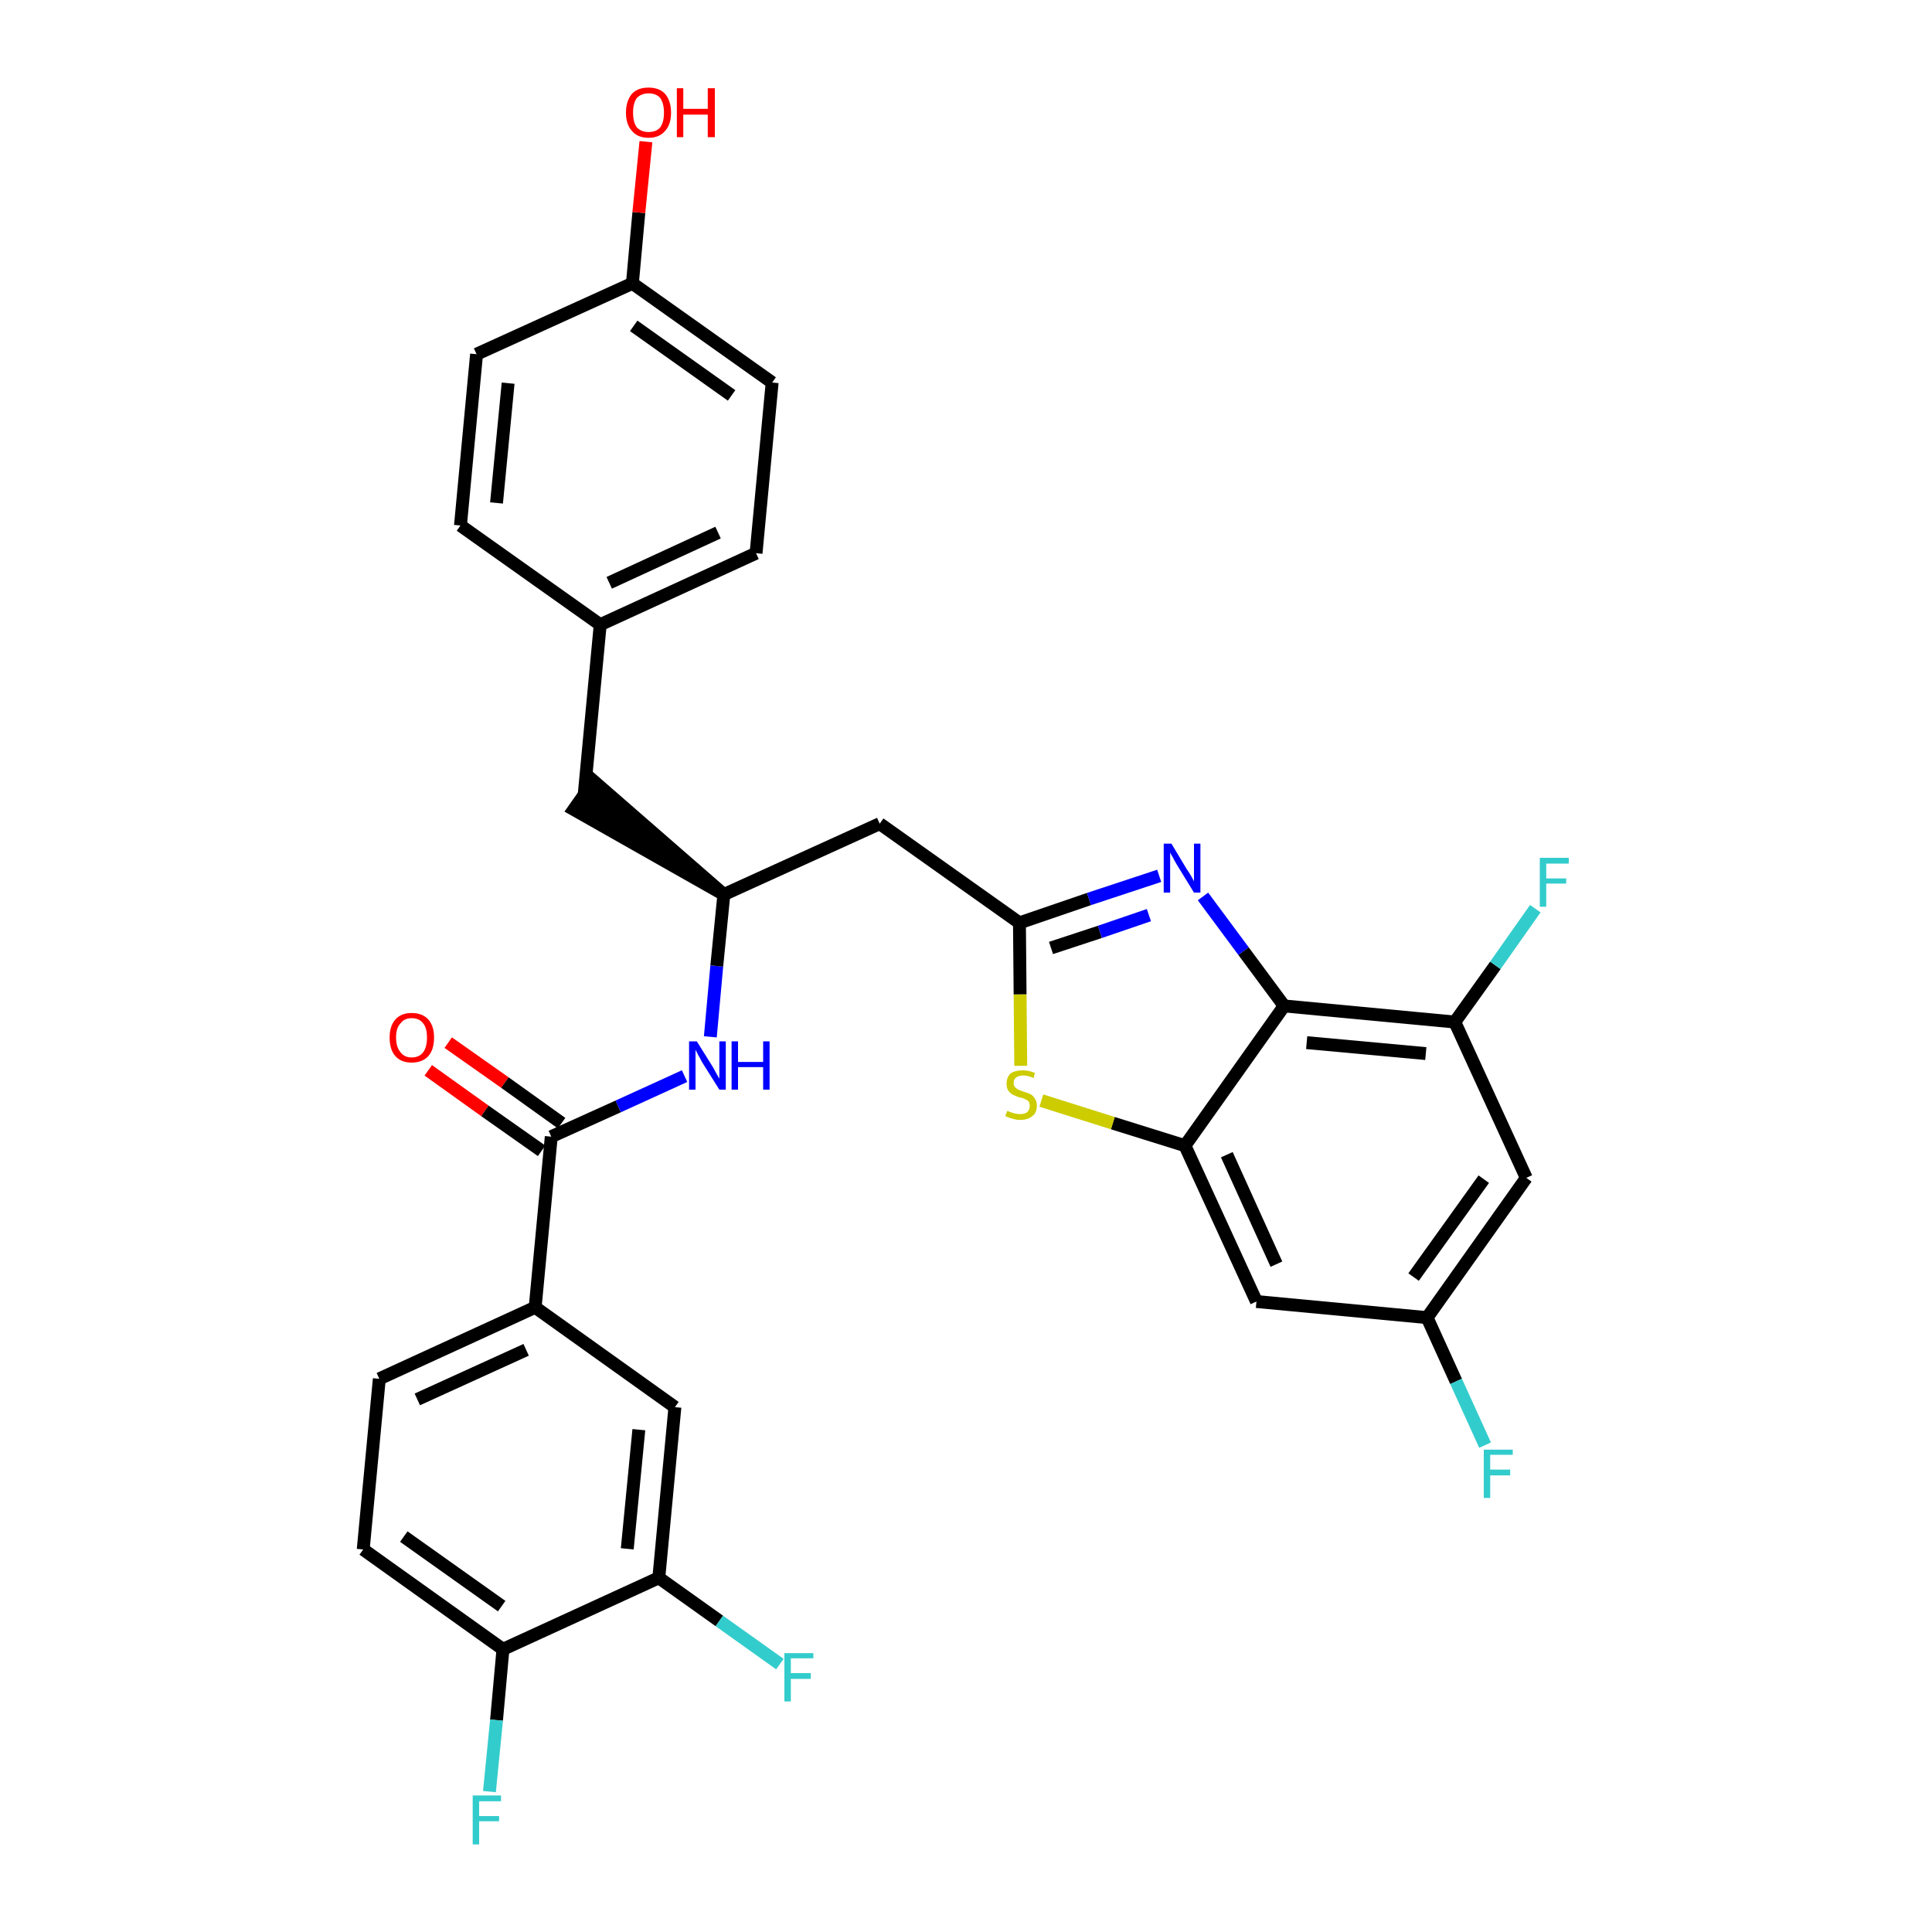 <?xml version='1.0' encoding='iso-8859-1'?>
<svg version='1.1' baseProfile='full'
              xmlns='http://www.w3.org/2000/svg'
                      xmlns:rdkit='http://www.rdkit.org/xml'
                      xmlns:xlink='http://www.w3.org/1999/xlink'
                  xml:space='preserve'
width='300px' height='300px' viewBox='0 0 300 300'>
<!-- END OF HEADER -->
<path class='bond-0 atom-0 atom-1' d='M 66.5,166.2 L 75.3,172.5' style='fill:none;fill-rule:evenodd;stroke:#FF0000;stroke-width:2.0px;stroke-linecap:butt;stroke-linejoin:miter;stroke-opacity:1' />
<path class='bond-0 atom-0 atom-1' d='M 75.3,172.5 L 84.1,178.7' style='fill:none;fill-rule:evenodd;stroke:#000000;stroke-width:2.0px;stroke-linecap:butt;stroke-linejoin:miter;stroke-opacity:1' />
<path class='bond-0 atom-0 atom-1' d='M 69.6,161.9 L 78.4,168.1' style='fill:none;fill-rule:evenodd;stroke:#FF0000;stroke-width:2.0px;stroke-linecap:butt;stroke-linejoin:miter;stroke-opacity:1' />
<path class='bond-0 atom-0 atom-1' d='M 78.4,168.1 L 87.2,174.4' style='fill:none;fill-rule:evenodd;stroke:#000000;stroke-width:2.0px;stroke-linecap:butt;stroke-linejoin:miter;stroke-opacity:1' />
<path class='bond-1 atom-1 atom-2' d='M 85.6,176.5 L 96.0,171.8' style='fill:none;fill-rule:evenodd;stroke:#000000;stroke-width:2.0px;stroke-linecap:butt;stroke-linejoin:miter;stroke-opacity:1' />
<path class='bond-1 atom-1 atom-2' d='M 96.0,171.8 L 106.3,167.1' style='fill:none;fill-rule:evenodd;stroke:#0000FF;stroke-width:2.0px;stroke-linecap:butt;stroke-linejoin:miter;stroke-opacity:1' />
<path class='bond-23 atom-1 atom-24' d='M 85.6,176.5 L 83.1,203.0' style='fill:none;fill-rule:evenodd;stroke:#000000;stroke-width:2.0px;stroke-linecap:butt;stroke-linejoin:miter;stroke-opacity:1' />
<path class='bond-2 atom-2 atom-3' d='M 110.3,161.0 L 111.3,150.0' style='fill:none;fill-rule:evenodd;stroke:#0000FF;stroke-width:2.0px;stroke-linecap:butt;stroke-linejoin:miter;stroke-opacity:1' />
<path class='bond-2 atom-2 atom-3' d='M 111.3,150.0 L 112.4,138.9' style='fill:none;fill-rule:evenodd;stroke:#000000;stroke-width:2.0px;stroke-linecap:butt;stroke-linejoin:miter;stroke-opacity:1' />
<path class='bond-3 atom-3 atom-4' d='M 112.4,138.9 L 92.2,121.3 L 89.1,125.7 Z' style='fill:#000000;fill-rule:evenodd;fill-opacity:1;stroke:#000000;stroke-width:2.0px;stroke-linecap:butt;stroke-linejoin:miter;stroke-opacity:1;' />
<path class='bond-11 atom-3 atom-12' d='M 112.4,138.9 L 136.6,127.9' style='fill:none;fill-rule:evenodd;stroke:#000000;stroke-width:2.0px;stroke-linecap:butt;stroke-linejoin:miter;stroke-opacity:1' />
<path class='bond-4 atom-4 atom-5' d='M 90.7,123.5 L 93.2,97.0' style='fill:none;fill-rule:evenodd;stroke:#000000;stroke-width:2.0px;stroke-linecap:butt;stroke-linejoin:miter;stroke-opacity:1' />
<path class='bond-5 atom-5 atom-6' d='M 93.2,97.0 L 117.4,85.9' style='fill:none;fill-rule:evenodd;stroke:#000000;stroke-width:2.0px;stroke-linecap:butt;stroke-linejoin:miter;stroke-opacity:1' />
<path class='bond-5 atom-5 atom-6' d='M 94.6,90.5 L 111.5,82.7' style='fill:none;fill-rule:evenodd;stroke:#000000;stroke-width:2.0px;stroke-linecap:butt;stroke-linejoin:miter;stroke-opacity:1' />
<path class='bond-31 atom-11 atom-5' d='M 71.5,81.6 L 93.2,97.0' style='fill:none;fill-rule:evenodd;stroke:#000000;stroke-width:2.0px;stroke-linecap:butt;stroke-linejoin:miter;stroke-opacity:1' />
<path class='bond-6 atom-6 atom-7' d='M 117.4,85.9 L 119.9,59.4' style='fill:none;fill-rule:evenodd;stroke:#000000;stroke-width:2.0px;stroke-linecap:butt;stroke-linejoin:miter;stroke-opacity:1' />
<path class='bond-7 atom-7 atom-8' d='M 119.9,59.4 L 98.2,44.0' style='fill:none;fill-rule:evenodd;stroke:#000000;stroke-width:2.0px;stroke-linecap:butt;stroke-linejoin:miter;stroke-opacity:1' />
<path class='bond-7 atom-7 atom-8' d='M 113.6,61.4 L 98.4,50.6' style='fill:none;fill-rule:evenodd;stroke:#000000;stroke-width:2.0px;stroke-linecap:butt;stroke-linejoin:miter;stroke-opacity:1' />
<path class='bond-8 atom-8 atom-9' d='M 98.2,44.0 L 99.2,33.0' style='fill:none;fill-rule:evenodd;stroke:#000000;stroke-width:2.0px;stroke-linecap:butt;stroke-linejoin:miter;stroke-opacity:1' />
<path class='bond-8 atom-8 atom-9' d='M 99.2,33.0 L 100.3,22.0' style='fill:none;fill-rule:evenodd;stroke:#FF0000;stroke-width:2.0px;stroke-linecap:butt;stroke-linejoin:miter;stroke-opacity:1' />
<path class='bond-9 atom-8 atom-10' d='M 98.2,44.0 L 74.0,55.0' style='fill:none;fill-rule:evenodd;stroke:#000000;stroke-width:2.0px;stroke-linecap:butt;stroke-linejoin:miter;stroke-opacity:1' />
<path class='bond-10 atom-10 atom-11' d='M 74.0,55.0 L 71.5,81.6' style='fill:none;fill-rule:evenodd;stroke:#000000;stroke-width:2.0px;stroke-linecap:butt;stroke-linejoin:miter;stroke-opacity:1' />
<path class='bond-10 atom-10 atom-11' d='M 78.9,59.5 L 77.1,78.1' style='fill:none;fill-rule:evenodd;stroke:#000000;stroke-width:2.0px;stroke-linecap:butt;stroke-linejoin:miter;stroke-opacity:1' />
<path class='bond-12 atom-12 atom-13' d='M 136.6,127.9 L 158.3,143.3' style='fill:none;fill-rule:evenodd;stroke:#000000;stroke-width:2.0px;stroke-linecap:butt;stroke-linejoin:miter;stroke-opacity:1' />
<path class='bond-13 atom-13 atom-14' d='M 158.3,143.3 L 169.1,139.6' style='fill:none;fill-rule:evenodd;stroke:#000000;stroke-width:2.0px;stroke-linecap:butt;stroke-linejoin:miter;stroke-opacity:1' />
<path class='bond-13 atom-13 atom-14' d='M 169.1,139.6 L 180.0,136.0' style='fill:none;fill-rule:evenodd;stroke:#0000FF;stroke-width:2.0px;stroke-linecap:butt;stroke-linejoin:miter;stroke-opacity:1' />
<path class='bond-13 atom-13 atom-14' d='M 163.2,147.2 L 170.8,144.7' style='fill:none;fill-rule:evenodd;stroke:#000000;stroke-width:2.0px;stroke-linecap:butt;stroke-linejoin:miter;stroke-opacity:1' />
<path class='bond-13 atom-13 atom-14' d='M 170.8,144.7 L 178.4,142.1' style='fill:none;fill-rule:evenodd;stroke:#0000FF;stroke-width:2.0px;stroke-linecap:butt;stroke-linejoin:miter;stroke-opacity:1' />
<path class='bond-32 atom-23 atom-13' d='M 158.5,165.5 L 158.4,154.4' style='fill:none;fill-rule:evenodd;stroke:#CCCC00;stroke-width:2.0px;stroke-linecap:butt;stroke-linejoin:miter;stroke-opacity:1' />
<path class='bond-32 atom-23 atom-13' d='M 158.4,154.4 L 158.3,143.3' style='fill:none;fill-rule:evenodd;stroke:#000000;stroke-width:2.0px;stroke-linecap:butt;stroke-linejoin:miter;stroke-opacity:1' />
<path class='bond-14 atom-14 atom-15' d='M 186.8,139.2 L 193.1,147.7' style='fill:none;fill-rule:evenodd;stroke:#0000FF;stroke-width:2.0px;stroke-linecap:butt;stroke-linejoin:miter;stroke-opacity:1' />
<path class='bond-14 atom-14 atom-15' d='M 193.1,147.7 L 199.4,156.2' style='fill:none;fill-rule:evenodd;stroke:#000000;stroke-width:2.0px;stroke-linecap:butt;stroke-linejoin:miter;stroke-opacity:1' />
<path class='bond-15 atom-15 atom-16' d='M 199.4,156.2 L 225.9,158.7' style='fill:none;fill-rule:evenodd;stroke:#000000;stroke-width:2.0px;stroke-linecap:butt;stroke-linejoin:miter;stroke-opacity:1' />
<path class='bond-15 atom-15 atom-16' d='M 202.9,161.9 L 221.4,163.6' style='fill:none;fill-rule:evenodd;stroke:#000000;stroke-width:2.0px;stroke-linecap:butt;stroke-linejoin:miter;stroke-opacity:1' />
<path class='bond-34 atom-22 atom-15' d='M 184.0,177.9 L 199.4,156.2' style='fill:none;fill-rule:evenodd;stroke:#000000;stroke-width:2.0px;stroke-linecap:butt;stroke-linejoin:miter;stroke-opacity:1' />
<path class='bond-16 atom-16 atom-17' d='M 225.9,158.7 L 232.2,149.9' style='fill:none;fill-rule:evenodd;stroke:#000000;stroke-width:2.0px;stroke-linecap:butt;stroke-linejoin:miter;stroke-opacity:1' />
<path class='bond-16 atom-16 atom-17' d='M 232.2,149.9 L 238.4,141.1' style='fill:none;fill-rule:evenodd;stroke:#33CCCC;stroke-width:2.0px;stroke-linecap:butt;stroke-linejoin:miter;stroke-opacity:1' />
<path class='bond-17 atom-16 atom-18' d='M 225.9,158.7 L 237.0,182.9' style='fill:none;fill-rule:evenodd;stroke:#000000;stroke-width:2.0px;stroke-linecap:butt;stroke-linejoin:miter;stroke-opacity:1' />
<path class='bond-18 atom-18 atom-19' d='M 237.0,182.9 L 221.6,204.6' style='fill:none;fill-rule:evenodd;stroke:#000000;stroke-width:2.0px;stroke-linecap:butt;stroke-linejoin:miter;stroke-opacity:1' />
<path class='bond-18 atom-18 atom-19' d='M 230.4,183.1 L 219.5,198.3' style='fill:none;fill-rule:evenodd;stroke:#000000;stroke-width:2.0px;stroke-linecap:butt;stroke-linejoin:miter;stroke-opacity:1' />
<path class='bond-19 atom-19 atom-20' d='M 221.6,204.6 L 226.1,214.5' style='fill:none;fill-rule:evenodd;stroke:#000000;stroke-width:2.0px;stroke-linecap:butt;stroke-linejoin:miter;stroke-opacity:1' />
<path class='bond-19 atom-19 atom-20' d='M 226.1,214.5 L 230.6,224.4' style='fill:none;fill-rule:evenodd;stroke:#33CCCC;stroke-width:2.0px;stroke-linecap:butt;stroke-linejoin:miter;stroke-opacity:1' />
<path class='bond-20 atom-19 atom-21' d='M 221.6,204.6 L 195.1,202.1' style='fill:none;fill-rule:evenodd;stroke:#000000;stroke-width:2.0px;stroke-linecap:butt;stroke-linejoin:miter;stroke-opacity:1' />
<path class='bond-21 atom-21 atom-22' d='M 195.1,202.1 L 184.0,177.9' style='fill:none;fill-rule:evenodd;stroke:#000000;stroke-width:2.0px;stroke-linecap:butt;stroke-linejoin:miter;stroke-opacity:1' />
<path class='bond-21 atom-21 atom-22' d='M 198.2,196.3 L 190.5,179.3' style='fill:none;fill-rule:evenodd;stroke:#000000;stroke-width:2.0px;stroke-linecap:butt;stroke-linejoin:miter;stroke-opacity:1' />
<path class='bond-22 atom-22 atom-23' d='M 184.0,177.9 L 172.8,174.4' style='fill:none;fill-rule:evenodd;stroke:#000000;stroke-width:2.0px;stroke-linecap:butt;stroke-linejoin:miter;stroke-opacity:1' />
<path class='bond-22 atom-22 atom-23' d='M 172.8,174.4 L 161.7,170.9' style='fill:none;fill-rule:evenodd;stroke:#CCCC00;stroke-width:2.0px;stroke-linecap:butt;stroke-linejoin:miter;stroke-opacity:1' />
<path class='bond-24 atom-24 atom-25' d='M 83.1,203.0 L 58.9,214.1' style='fill:none;fill-rule:evenodd;stroke:#000000;stroke-width:2.0px;stroke-linecap:butt;stroke-linejoin:miter;stroke-opacity:1' />
<path class='bond-24 atom-24 atom-25' d='M 81.7,209.6 L 64.8,217.3' style='fill:none;fill-rule:evenodd;stroke:#000000;stroke-width:2.0px;stroke-linecap:butt;stroke-linejoin:miter;stroke-opacity:1' />
<path class='bond-33 atom-31 atom-24' d='M 104.8,218.5 L 83.1,203.0' style='fill:none;fill-rule:evenodd;stroke:#000000;stroke-width:2.0px;stroke-linecap:butt;stroke-linejoin:miter;stroke-opacity:1' />
<path class='bond-25 atom-25 atom-26' d='M 58.9,214.1 L 56.4,240.6' style='fill:none;fill-rule:evenodd;stroke:#000000;stroke-width:2.0px;stroke-linecap:butt;stroke-linejoin:miter;stroke-opacity:1' />
<path class='bond-26 atom-26 atom-27' d='M 56.4,240.6 L 78.1,256.1' style='fill:none;fill-rule:evenodd;stroke:#000000;stroke-width:2.0px;stroke-linecap:butt;stroke-linejoin:miter;stroke-opacity:1' />
<path class='bond-26 atom-26 atom-27' d='M 62.7,238.6 L 77.9,249.4' style='fill:none;fill-rule:evenodd;stroke:#000000;stroke-width:2.0px;stroke-linecap:butt;stroke-linejoin:miter;stroke-opacity:1' />
<path class='bond-27 atom-27 atom-28' d='M 78.1,256.1 L 77.1,267.1' style='fill:none;fill-rule:evenodd;stroke:#000000;stroke-width:2.0px;stroke-linecap:butt;stroke-linejoin:miter;stroke-opacity:1' />
<path class='bond-27 atom-27 atom-28' d='M 77.1,267.1 L 76.0,278.2' style='fill:none;fill-rule:evenodd;stroke:#33CCCC;stroke-width:2.0px;stroke-linecap:butt;stroke-linejoin:miter;stroke-opacity:1' />
<path class='bond-28 atom-27 atom-29' d='M 78.1,256.1 L 102.3,245.0' style='fill:none;fill-rule:evenodd;stroke:#000000;stroke-width:2.0px;stroke-linecap:butt;stroke-linejoin:miter;stroke-opacity:1' />
<path class='bond-29 atom-29 atom-30' d='M 102.3,245.0 L 111.7,251.7' style='fill:none;fill-rule:evenodd;stroke:#000000;stroke-width:2.0px;stroke-linecap:butt;stroke-linejoin:miter;stroke-opacity:1' />
<path class='bond-29 atom-29 atom-30' d='M 111.7,251.7 L 121.1,258.4' style='fill:none;fill-rule:evenodd;stroke:#33CCCC;stroke-width:2.0px;stroke-linecap:butt;stroke-linejoin:miter;stroke-opacity:1' />
<path class='bond-30 atom-29 atom-31' d='M 102.3,245.0 L 104.8,218.5' style='fill:none;fill-rule:evenodd;stroke:#000000;stroke-width:2.0px;stroke-linecap:butt;stroke-linejoin:miter;stroke-opacity:1' />
<path class='bond-30 atom-29 atom-31' d='M 97.4,240.5 L 99.2,222.0' style='fill:none;fill-rule:evenodd;stroke:#000000;stroke-width:2.0px;stroke-linecap:butt;stroke-linejoin:miter;stroke-opacity:1' />
<path  class='atom-0' d='M 60.5 161.1
Q 60.5 159.3, 61.4 158.3
Q 62.3 157.3, 63.9 157.3
Q 65.6 157.3, 66.5 158.3
Q 67.4 159.3, 67.4 161.1
Q 67.4 163.0, 66.5 164.0
Q 65.6 165.0, 63.9 165.0
Q 62.3 165.0, 61.4 164.0
Q 60.5 163.0, 60.5 161.1
M 63.9 164.2
Q 65.1 164.2, 65.7 163.4
Q 66.3 162.6, 66.3 161.1
Q 66.3 159.6, 65.7 158.9
Q 65.1 158.1, 63.9 158.1
Q 62.8 158.1, 62.2 158.9
Q 61.5 159.6, 61.5 161.1
Q 61.5 162.6, 62.2 163.4
Q 62.8 164.2, 63.9 164.2
' fill='#FF0000'/>
<path  class='atom-2' d='M 108.2 161.7
L 110.7 165.7
Q 110.9 166.1, 111.3 166.8
Q 111.7 167.5, 111.7 167.5
L 111.7 161.7
L 112.7 161.7
L 112.7 169.2
L 111.7 169.2
L 109.0 164.9
Q 108.7 164.3, 108.4 163.8
Q 108.1 163.2, 108.0 163.0
L 108.0 169.2
L 107.0 169.2
L 107.0 161.7
L 108.2 161.7
' fill='#0000FF'/>
<path  class='atom-2' d='M 113.6 161.7
L 114.6 161.7
L 114.6 164.9
L 118.5 164.9
L 118.5 161.7
L 119.5 161.7
L 119.5 169.2
L 118.5 169.2
L 118.5 165.7
L 114.6 165.7
L 114.6 169.2
L 113.6 169.2
L 113.6 161.7
' fill='#0000FF'/>
<path  class='atom-9' d='M 97.2 17.5
Q 97.2 15.7, 98.1 14.6
Q 99.0 13.6, 100.7 13.6
Q 102.4 13.6, 103.3 14.6
Q 104.2 15.7, 104.2 17.5
Q 104.2 19.3, 103.3 20.3
Q 102.4 21.4, 100.7 21.4
Q 99.0 21.4, 98.1 20.3
Q 97.2 19.3, 97.2 17.5
M 100.7 20.5
Q 101.9 20.5, 102.5 19.8
Q 103.1 19.0, 103.1 17.5
Q 103.1 16.0, 102.5 15.2
Q 101.9 14.5, 100.7 14.5
Q 99.6 14.5, 98.9 15.2
Q 98.3 16.0, 98.3 17.5
Q 98.3 19.0, 98.9 19.8
Q 99.6 20.5, 100.7 20.5
' fill='#FF0000'/>
<path  class='atom-9' d='M 105.1 13.7
L 106.1 13.7
L 106.1 16.9
L 109.9 16.9
L 109.9 13.7
L 111.0 13.7
L 111.0 21.3
L 109.9 21.3
L 109.9 17.8
L 106.1 17.8
L 106.1 21.3
L 105.1 21.3
L 105.1 13.7
' fill='#FF0000'/>
<path  class='atom-14' d='M 181.9 131.0
L 184.3 135.0
Q 184.6 135.4, 185.0 136.1
Q 185.4 136.8, 185.4 136.9
L 185.4 131.0
L 186.4 131.0
L 186.4 138.6
L 185.4 138.6
L 182.7 134.2
Q 182.4 133.7, 182.1 133.1
Q 181.7 132.5, 181.7 132.3
L 181.7 138.6
L 180.7 138.6
L 180.7 131.0
L 181.9 131.0
' fill='#0000FF'/>
<path  class='atom-17' d='M 239.1 133.2
L 243.6 133.2
L 243.6 134.1
L 240.1 134.1
L 240.1 136.4
L 243.2 136.4
L 243.2 137.2
L 240.1 137.2
L 240.1 140.8
L 239.1 140.8
L 239.1 133.2
' fill='#33CCCC'/>
<path  class='atom-20' d='M 230.4 225.1
L 234.9 225.1
L 234.9 225.9
L 231.4 225.9
L 231.4 228.2
L 234.5 228.2
L 234.5 229.1
L 231.4 229.1
L 231.4 232.6
L 230.4 232.6
L 230.4 225.1
' fill='#33CCCC'/>
<path  class='atom-23' d='M 156.4 172.5
Q 156.5 172.5, 156.9 172.7
Q 157.2 172.8, 157.6 172.9
Q 158.0 173.0, 158.4 173.0
Q 159.1 173.0, 159.5 172.7
Q 159.9 172.3, 159.9 171.7
Q 159.9 171.3, 159.7 171.0
Q 159.5 170.8, 159.2 170.7
Q 158.9 170.5, 158.3 170.4
Q 157.7 170.2, 157.3 170.0
Q 156.9 169.8, 156.6 169.4
Q 156.3 169.0, 156.3 168.3
Q 156.3 167.3, 156.9 166.7
Q 157.6 166.2, 158.9 166.2
Q 159.7 166.2, 160.7 166.6
L 160.5 167.4
Q 159.6 167.0, 158.9 167.0
Q 158.2 167.0, 157.8 167.3
Q 157.4 167.6, 157.4 168.1
Q 157.4 168.6, 157.6 168.8
Q 157.8 169.0, 158.1 169.2
Q 158.4 169.3, 158.9 169.5
Q 159.6 169.7, 160.0 169.9
Q 160.4 170.1, 160.7 170.6
Q 161.0 171.0, 161.0 171.7
Q 161.0 172.8, 160.3 173.3
Q 159.6 173.9, 158.4 173.9
Q 157.8 173.9, 157.2 173.7
Q 156.7 173.6, 156.1 173.3
L 156.4 172.5
' fill='#CCCC00'/>
<path  class='atom-28' d='M 73.4 278.8
L 77.8 278.8
L 77.8 279.7
L 74.4 279.7
L 74.4 282.0
L 77.5 282.0
L 77.5 282.8
L 74.4 282.8
L 74.4 286.4
L 73.4 286.4
L 73.4 278.8
' fill='#33CCCC'/>
<path  class='atom-30' d='M 121.8 256.7
L 126.3 256.7
L 126.3 257.5
L 122.8 257.5
L 122.8 259.8
L 125.9 259.8
L 125.9 260.7
L 122.8 260.7
L 122.8 264.2
L 121.8 264.2
L 121.8 256.7
' fill='#33CCCC'/>
</svg>
